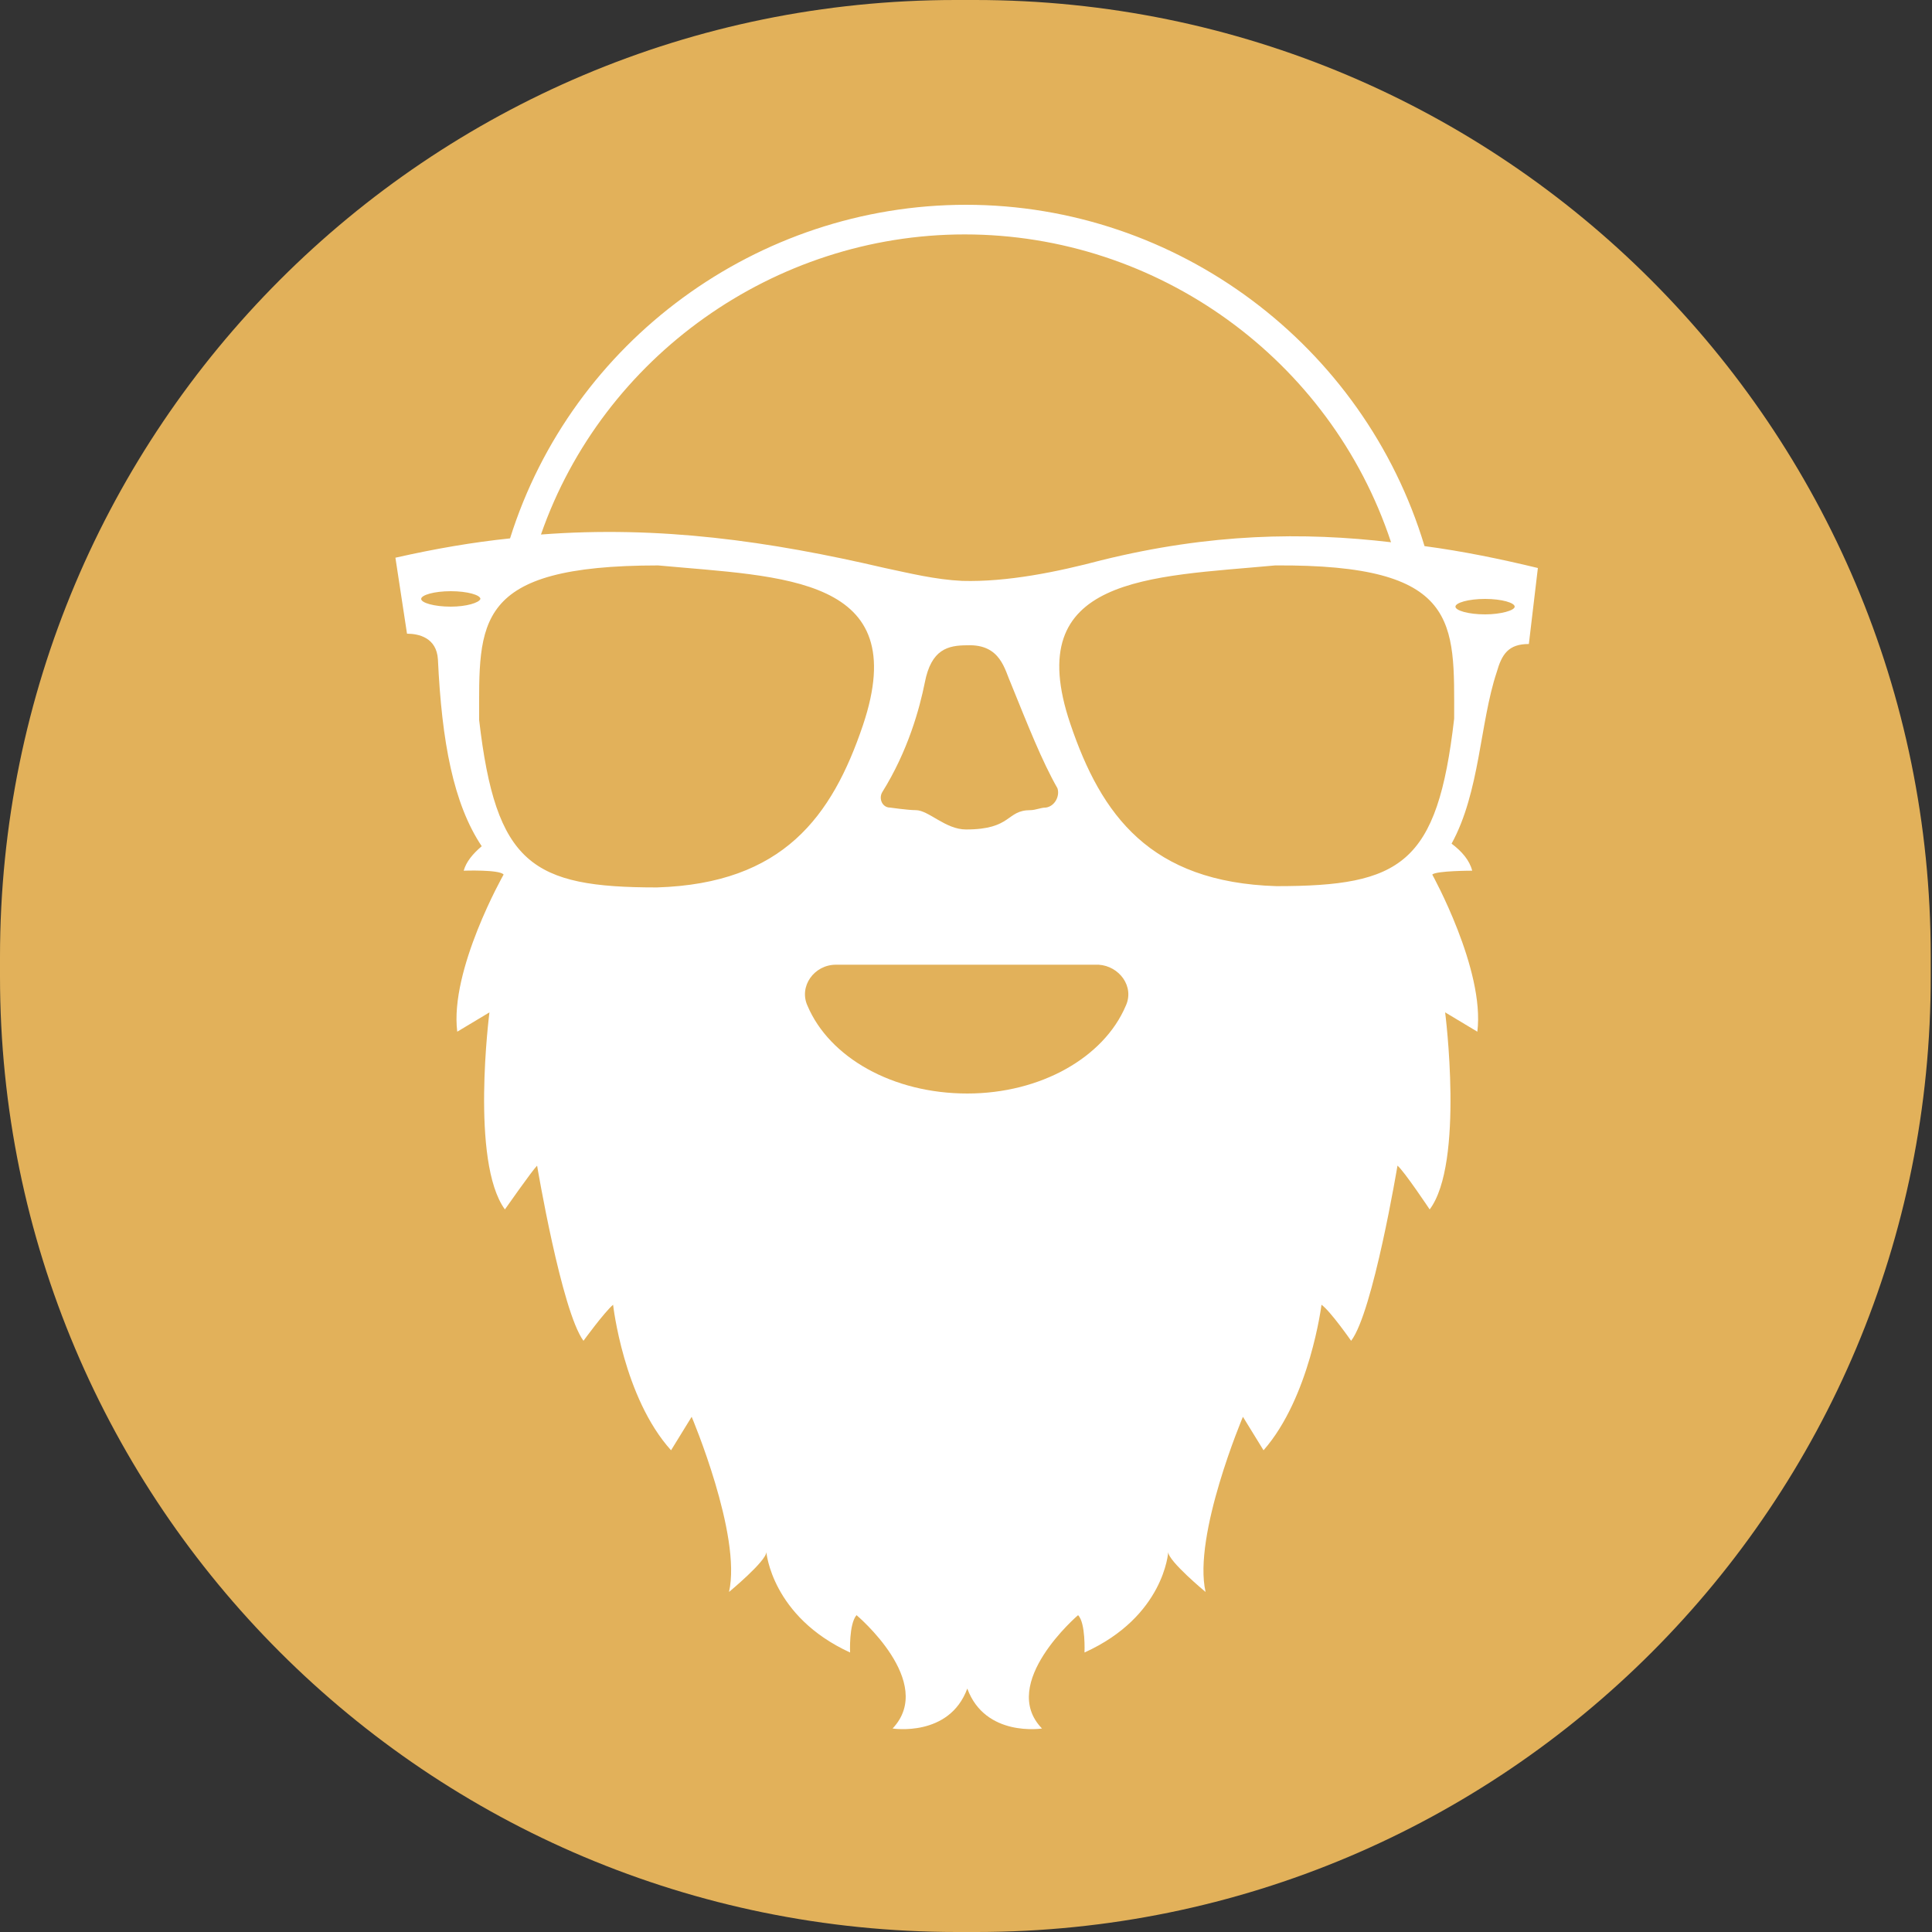 <?xml version="1.0" encoding="utf-8"?>
<!-- Generator: Adobe Illustrator 16.0.0, SVG Export Plug-In . SVG Version: 6.00 Build 0)  -->
<!DOCTYPE svg PUBLIC "-//W3C//DTD SVG 1.1//EN" "http://www.w3.org/Graphics/SVG/1.1/DTD/svg11.dtd">
<svg version="1.1" id="Layer_1" xmlns="http://www.w3.org/2000/svg" xmlns:xlink="http://www.w3.org/1999/xlink" x="0px" y="0px"
	 width="150px" height="150px" viewBox="0 0 150 150" style="enable-background:new 0 0 150 150;" xml:space="preserve">
<rect x="0" y="0" width="150" height="150" fill="#333333" stroke="none"/>
<style type="text/css">
<![CDATA[
	.st0{fill:#E2B15A;}
	.st1{fill:#FFFFFF;}
]]>
</style>
<path class="st0" d="M75.8,150h-1.5C33.2,150,0,116.8,0,75.8v-1.5C0,33.2,33.2,0,74.2,0h1.5c41,0,74.2,33.2,74.2,74.2v1.5
	C150,116.8,116.8,150,75.8,150"/>
<path class="st1" d="M110.6,42.4c-4.7-15.6-19.2-26.5-35.6-26.5c-16.2,0-30.6,10.6-35.4,25.9c-2.9,0.3-5.8,0.8-8.9,1.5l0.9,5.9
	c0.9,0,2.3,0.3,2.4,2c0.3,6.4,1.2,11.2,3.4,14.5c-0.7,0.6-1.2,1.2-1.4,1.9c0,0,2.8-0.1,3.1,0.3c0,0-4.2,7.4-3.6,12.2l2.5-1.5
	c0,0-1.5,11.6,1.2,15.3c0,0,2.1-3,2.5-3.4c0,0,1.9,11.3,3.6,13.6c0,0,1.6-2.2,2.3-2.8c0,0,0.8,7.2,4.5,11.3l1.6-2.6
	c0,0,3.9,9.2,2.9,13.6c0,0,2.9-2.4,2.9-3.1c0,0,0.4,5,6.5,7.8c0,0-0.1-2.2,0.5-2.9c0,0,6.2,5.2,2.8,8.8c0,0,4.4,0.7,5.8-3.1
	c1.4,3.8,5.8,3.1,5.8,3.1c-3.4-3.5,2.8-8.8,2.8-8.8c0.6,0.6,0.5,2.9,0.5,2.9c6.2-2.8,6.5-7.8,6.5-7.8c0,0.7,2.9,3.1,2.9,3.1
	c-1-4.4,2.9-13.6,2.9-13.6l1.6,2.6c3.6-4.1,4.5-11.3,4.5-11.3c0.7,0.5,2.3,2.8,2.3,2.8c1.7-2.2,3.6-13.6,3.6-13.6
	c0.5,0.4,2.5,3.4,2.5,3.4c2.7-3.6,1.2-15.3,1.2-15.3l2.5,1.5c0.6-4.8-3.5-12.2-3.5-12.2c0.3-0.3,3.1-0.3,3.1-0.3
	c-0.2-0.8-0.8-1.5-1.6-2.1c2.2-4,2.2-9.4,3.5-13.3c0.4-1.4,0.9-2.2,2.5-2.2l0.7-5.9C116.5,43.4,113.6,42.8,110.6,42.4 M74.9,18.2
	c15,0,28.4,9.7,33.1,23.9c-6.8-0.8-14-0.7-22.5,1.4c-3.4,0.9-7.3,1.7-10.8,1.6c-2.1-0.1-4.1-0.6-6-1C59.7,42,51.2,40.8,42,41.5
	C46.8,27.7,60.1,18.2,74.9,18.2 M81.2,62.7c-0.4,0-0.8,0.2-1.2,0.2h0c-1.9,0-1.4,1.5-5,1.5c-1.6,0-2.9-1.5-3.9-1.5
	c-0.6,0-2-0.2-2-0.2c0,0,0,0,0,0c-0.6,0-0.9-0.7-0.6-1.2c2-3.2,2.9-6.5,3.3-8.5c0.5-2.6,1.8-2.9,3.3-2.9c2.6-0.1,2.9,1.9,3.4,3
	c1.3,3.2,2.4,6,3.6,8.1C82.3,61.8,81.9,62.6,81.2,62.7 M35,47.1c-1.3,0-2.3-0.3-2.3-0.6s1-0.6,2.3-0.6c1.3,0,2.3,0.3,2.3,0.6
	C37.2,46.8,36.2,47.1,35,47.1 M51,68.9c-9.7,0-12.5-1.8-13.8-13c0-7.6-0.5-12,13.9-12c9.7,0.9,19.8,0.8,15.9,12.4
	C64.6,63.4,60.8,68.6,51,68.9 M87.4,78.1c-1.7,4-6.6,6.8-12.3,6.8c-5.8,0-10.7-2.8-12.4-6.8c-0.7-1.5,0.5-3.2,2.2-3.2h20.4
	C86.9,75,88.1,76.6,87.4,78.1 M112.9,55.8c-1.3,11.3-4.1,13-13.8,13c-9.8-0.3-13.6-5.5-16-12.6C79.2,44.7,89.3,44.8,99,43.9
	C113.4,43.8,112.9,48.3,112.9,55.8 M115.3,47.7c-1.3,0-2.3-0.3-2.3-0.6c0-0.3,1-0.6,2.3-0.6s2.3,0.3,2.3,0.6
	C117.6,47.4,116.5,47.7,115.3,47.7"/>
</svg>
